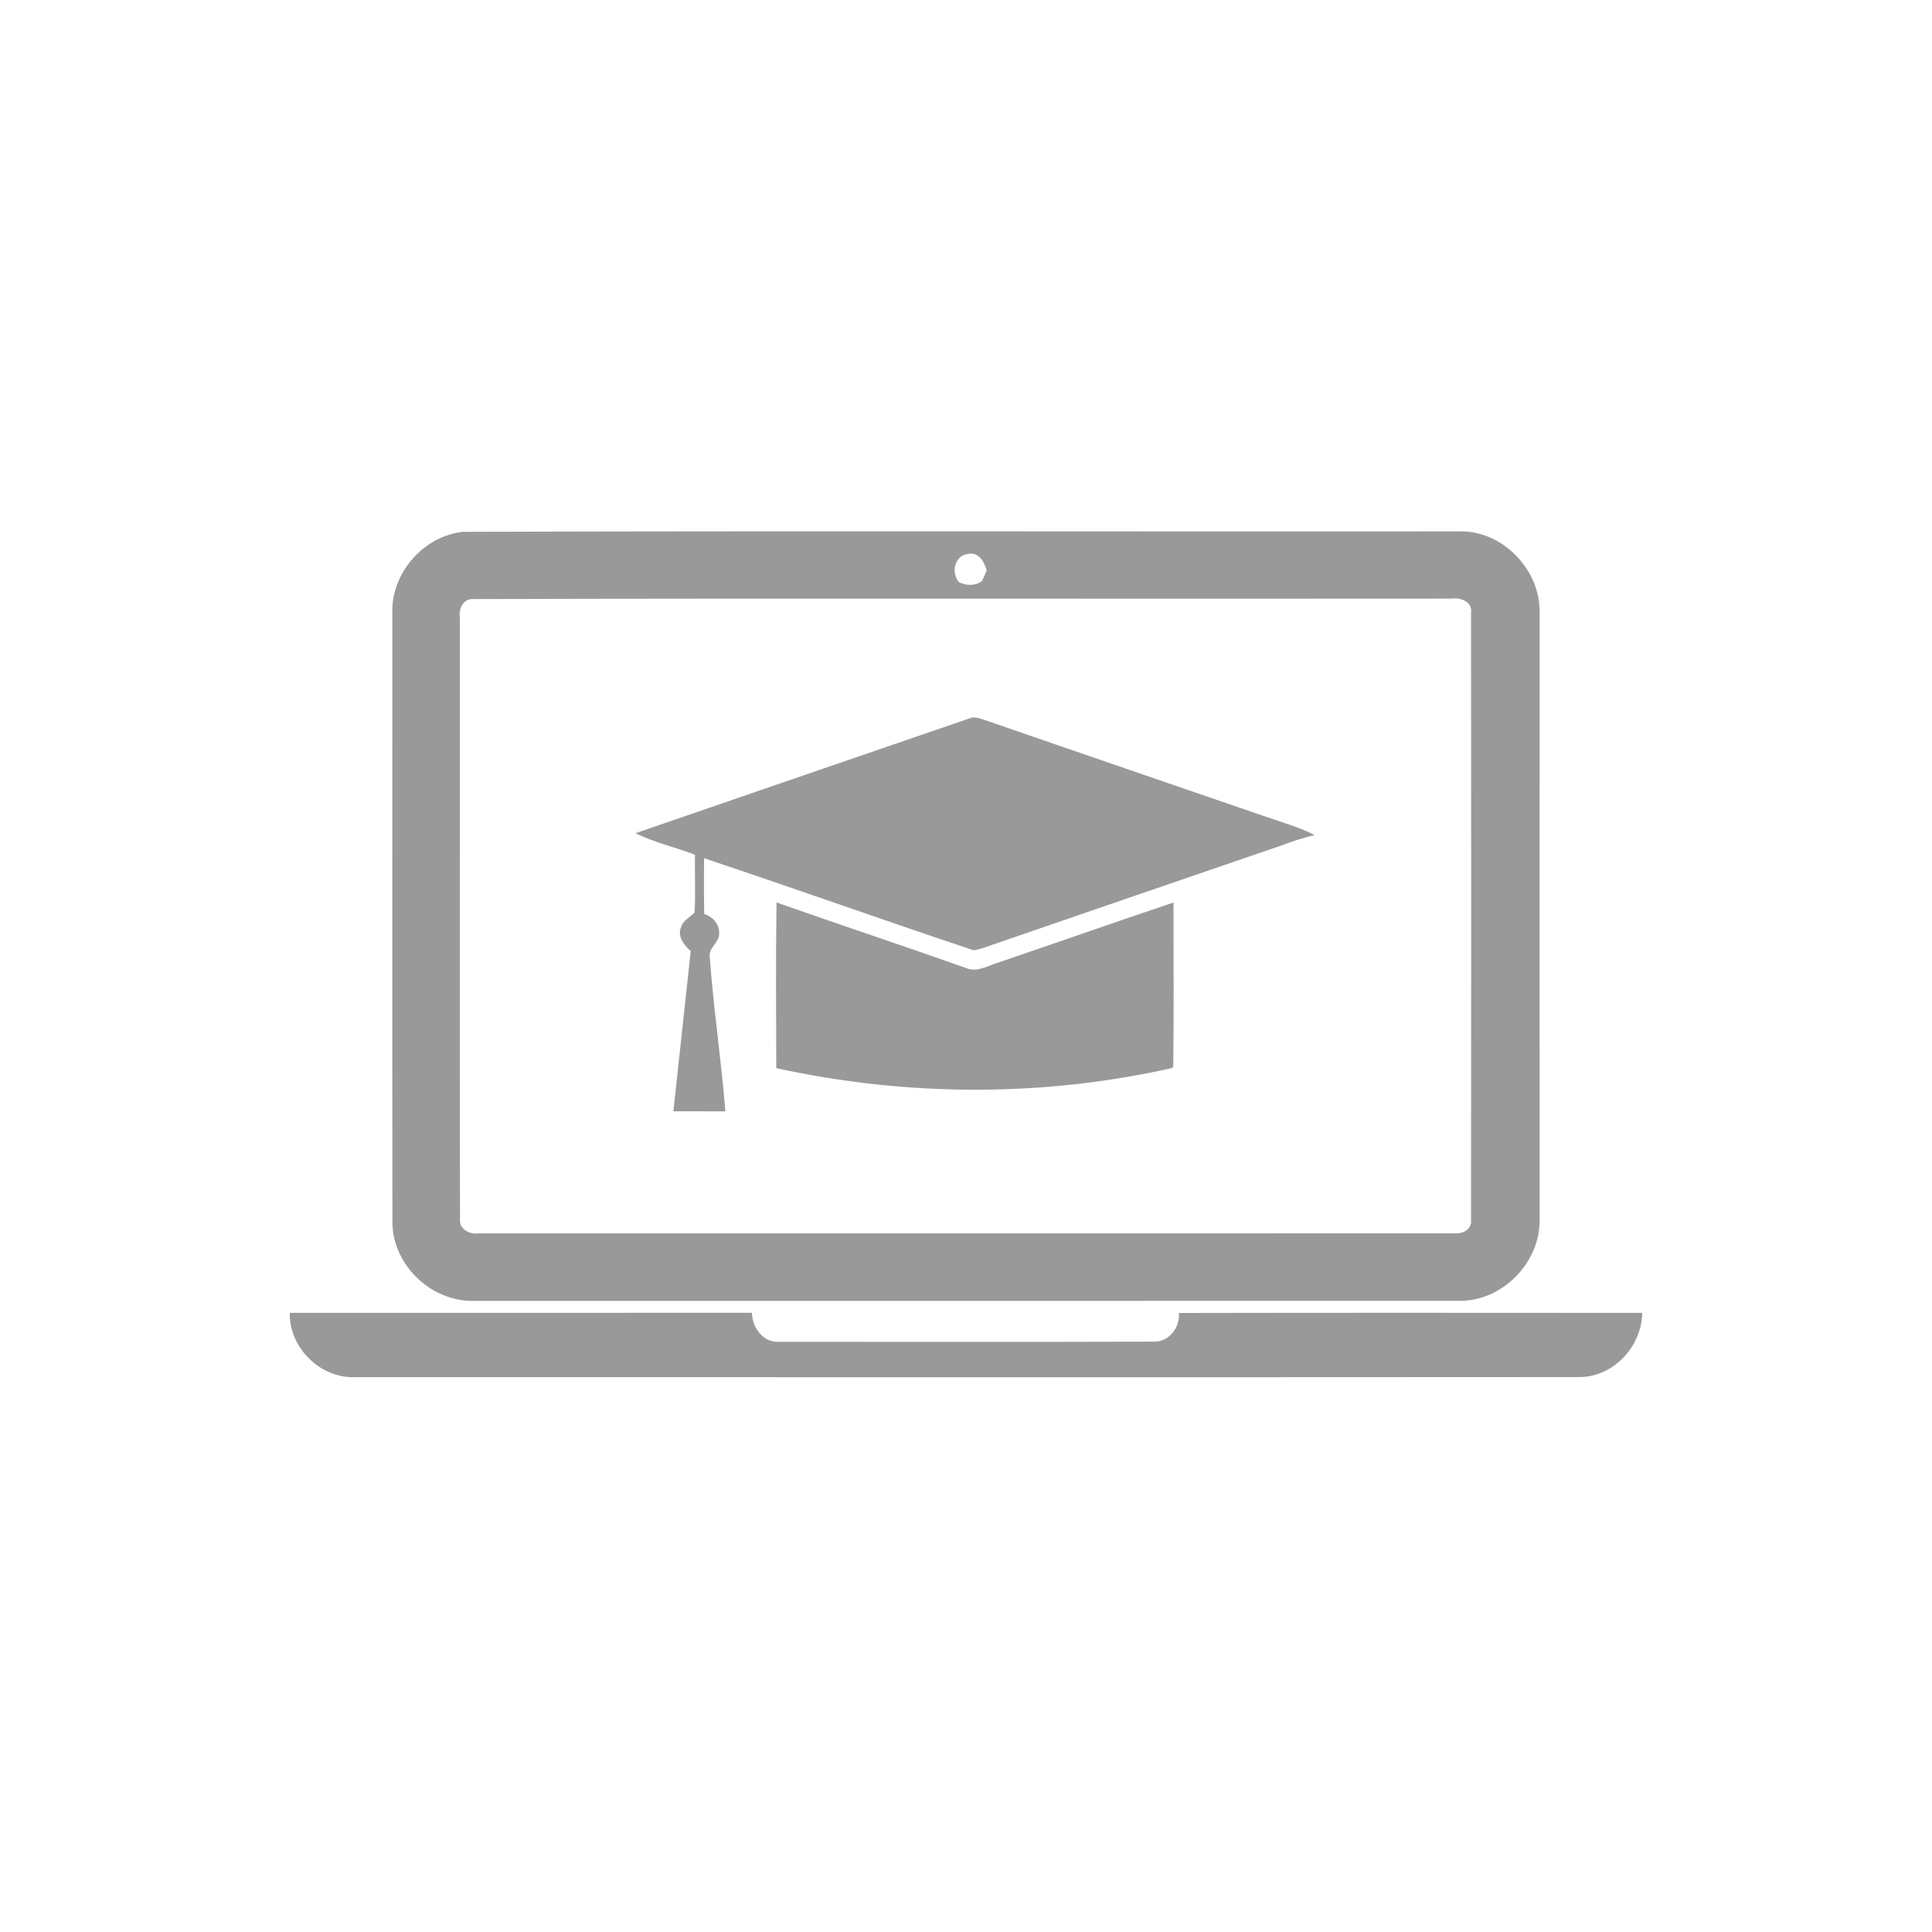 <svg width="40" height="40" viewBox="0 0 40 40" fill="none" xmlns="http://www.w3.org/2000/svg">
    <path
        d="M9.583 11.011C16.464 10.989 23.346 11.008 30.227 11.002C31.12 10.986 31.898 11.807 31.876 12.691C31.874 16.875 31.875 21.06 31.876 25.244C31.894 26.129 31.114 26.938 30.224 26.932C23.421 26.935 16.618 26.932 9.815 26.933C8.944 26.958 8.14 26.206 8.125 25.331C8.119 21.118 8.124 16.906 8.123 12.693C8.095 11.87 8.766 11.099 9.583 11.011ZM19.852 12.052C20.009 12.13 20.185 12.134 20.331 12.031C20.363 11.957 20.395 11.885 20.429 11.812C20.382 11.64 20.267 11.426 20.053 11.467C19.765 11.494 19.684 11.846 19.852 12.052ZM9.761 12.403C9.575 12.417 9.495 12.621 9.52 12.784C9.523 16.939 9.514 21.094 9.524 25.248C9.506 25.448 9.726 25.562 9.901 25.536C16.645 25.535 23.389 25.538 30.133 25.535C30.3 25.55 30.485 25.434 30.456 25.248C30.461 21.063 30.46 16.876 30.456 12.691C30.495 12.46 30.241 12.364 30.053 12.394C23.29 12.402 16.524 12.384 9.761 12.403Z"
        fill="#999999" />
    <path
        d="M13.155 17.251C15.46 16.456 17.767 15.666 20.073 14.873C20.187 14.823 20.308 14.884 20.418 14.917C22.332 15.58 24.25 16.235 26.166 16.895C26.52 17.02 26.884 17.119 27.22 17.289C26.99 17.342 26.767 17.418 26.546 17.499C24.591 18.169 22.637 18.84 20.684 19.513C20.51 19.57 20.341 19.645 20.16 19.675C18.294 19.052 16.441 18.391 14.576 17.768C14.576 18.153 14.57 18.54 14.581 18.926C14.76 18.977 14.905 19.147 14.889 19.339C14.885 19.524 14.657 19.629 14.695 19.822C14.773 20.887 14.933 21.945 15.018 23.009C14.659 23.008 14.301 23.009 13.942 23.008C14.064 21.903 14.178 20.796 14.301 19.69C14.166 19.574 14.02 19.39 14.099 19.202C14.136 19.058 14.284 18.994 14.379 18.894C14.405 18.497 14.379 18.096 14.39 17.698C13.982 17.54 13.549 17.443 13.155 17.251Z"
        fill="#999999" />
    <path
        d="M20.641 19.938C21.86 19.523 23.075 19.095 24.296 18.686C24.294 19.816 24.306 20.948 24.291 22.079L24.271 22.111C21.581 22.719 18.764 22.703 16.072 22.115C16.068 20.971 16.061 19.827 16.077 18.684C17.383 19.146 18.699 19.58 20.005 20.043C20.222 20.137 20.436 20 20.641 19.938Z"
        fill="#999999" />
    <path
        d="M6 27.181C9.19 27.179 12.379 27.182 15.569 27.18C15.573 27.488 15.8 27.803 16.133 27.78C18.721 27.781 21.31 27.785 23.897 27.777C24.21 27.78 24.43 27.482 24.408 27.184C27.606 27.177 30.803 27.181 34 27.182C33.991 27.874 33.408 28.508 32.704 28.511C24.251 28.517 15.797 28.512 7.343 28.513C6.626 28.536 5.983 27.899 6 27.181Z"
        fill="#999999" />
</svg>
